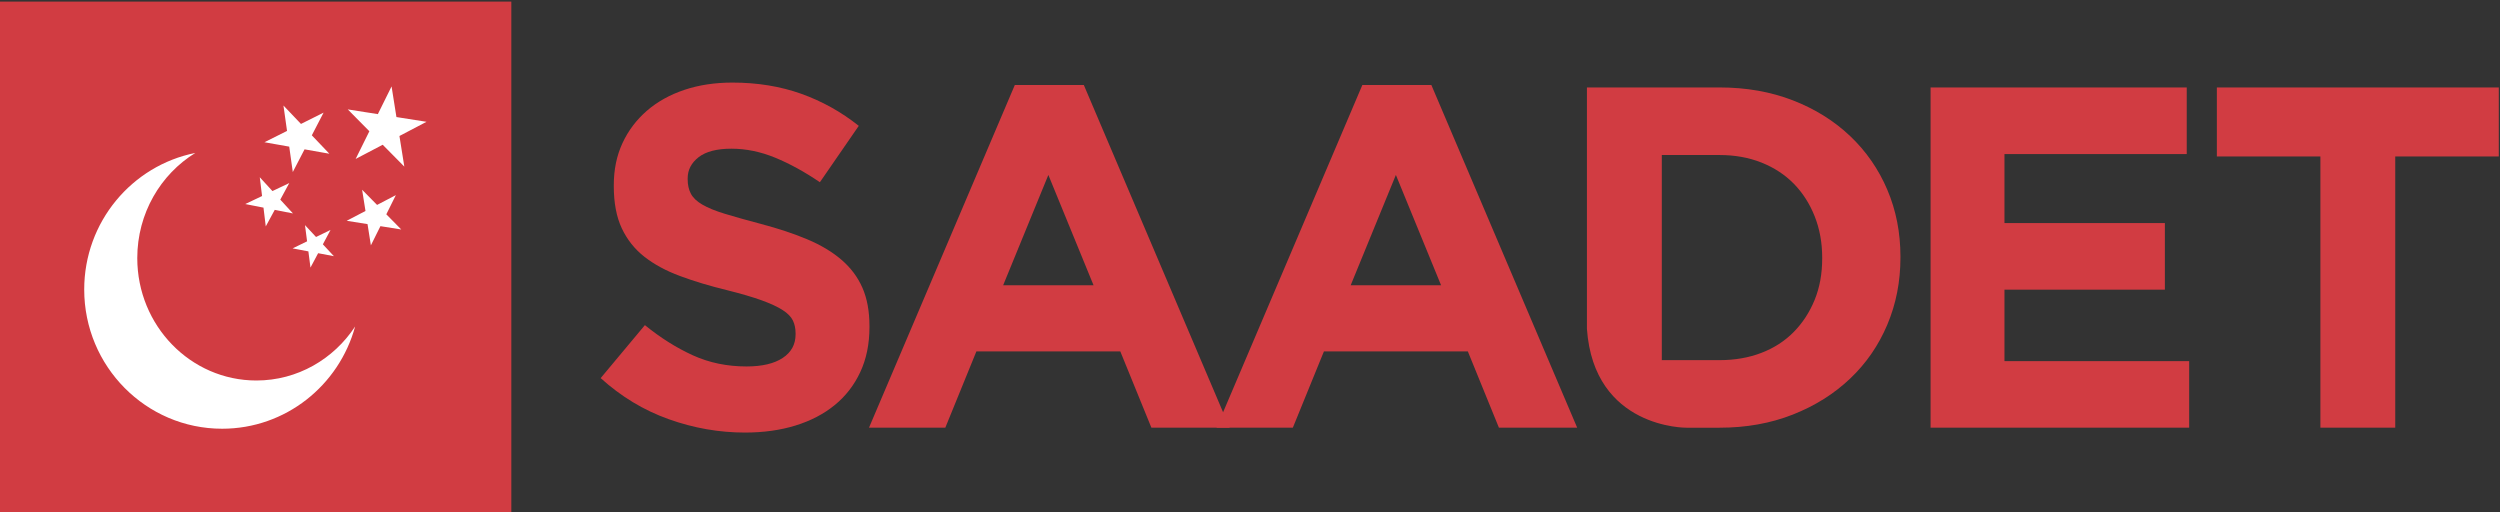 <?xml version="1.0" encoding="UTF-8" standalone="no"?>
<svg xmlns="http://www.w3.org/2000/svg" xmlns:cc="http://creativecommons.org/ns#" xmlns:dc="http://purl.org/dc/elements/1.1/" xmlns:rdf="http://www.w3.org/1999/02/22-rdf-syntax-ns#" width="276.422" height="56.615" viewBox="0 0 276.422 56.615">
  <rect x="0" y="0" width="276.422" height="56.615" fill="#333333" stroke="none"/>
  <defs>
    <clipPath id="a">
      <path d="M0 841.89h595.276V0H0z"/>
    </clipPath>
  </defs>
  <g>
    <g>
      <g clip-path="url(#a)" transform="matrix(1.333 0 0 -1.333 -257.847 716.932)">
        <g>
          <path fill="#fff" d="M260.459 327.701c-1.887 0-3.738.325-5.555.974-1.817.647-3.467 1.644-4.954 2.99l3.22 3.856c1.133-.92 2.294-1.65 3.485-2.193 1.192-.544 2.495-.815 3.91-.815 1.133 0 2.011.207 2.636.62.625.413.939.984.939 1.716v.071c0 .353-.066.667-.196.937-.131.272-.379.526-.745.761-.367.236-.876.472-1.525.708-.652.235-1.496.483-2.537.743-1.254.307-2.389.649-3.407 1.027-1.017.376-1.879.842-2.589 1.397s-1.26 1.244-1.65 2.069c-.39.827-.586 1.853-.586 3.079v.071c0 1.133.211 2.152.633 3.061.422.907 1.014 1.693 1.775 2.353.762.66 1.671 1.168 2.729 1.521 1.058.355 2.224.532 3.497.532 1.816 0 3.485-.273 5.007-.815 1.521-.543 2.92-1.32 4.193-2.336l-2.831-4.103c-1.108.755-2.193 1.349-3.255 1.787-1.061.435-2.123.653-3.184.653-1.062 0-1.858-.206-2.389-.618-.53-.413-.796-.927-.796-1.539v-.071c0-.402.077-.749.231-1.043.153-.296.43-.562.833-.796.402-.238.952-.461 1.65-.673.697-.212 1.578-.46 2.644-.743 1.253-.331 2.37-.702 3.352-1.116.982-.412 1.809-.908 2.484-1.486.673-.577 1.182-1.256 1.525-2.033.343-.779.515-1.711.515-2.797v-.069c0-1.228-.223-2.319-.668-3.275-.446-.955-1.067-1.757-1.864-2.406-.797-.648-1.748-1.144-2.852-1.485-1.106-.342-2.33-.514-3.675-.514"/>
        </g>
        <g>
          <path fill="#fff" d="M285.83 338.424l-3.291 8.031-3.291-8.031zm-5.732 14.577h5.024l10.615-24.945h-5.697l-2.265 5.556h-10.473l-2.264-5.556h-5.556z"/>
        </g>
        <g>
          <path fill="#fff" d="M311.129 338.424l-3.291 8.031-3.29-8.031zm-5.73 14.577h5.023l10.614-24.945h-5.696l-2.265 5.556h-10.473l-2.265-5.556h-5.556z"/>
        </g>
        <g>
          <path fill="#fff" d="M346.763 352.824h18.647v-4.848h-13.268v-5.023h11.677v-4.849h-11.677v-5.202h13.445v-4.847h-18.824z"/>
        </g>
        <g>
          <path fill="#fff" d="M375.14 347.8h-7.537v5.025h20.523v-5.025h-7.537v-19.745h-5.449z"/>
        </g>
        <g>
          <path fill="#fff" d="M338.872 340.369c0-1.108-.183-2.11-.548-3.008-.366-.897-.873-1.675-1.521-2.335-.65-.661-1.434-1.168-2.354-1.522-.92-.353-1.933-.531-3.043-.531h-4.21v14.933h4.21c1.11 0 2.123-.183 3.043-.548.92-.366 1.704-.88 2.354-1.54.648-.661 1.155-1.45 1.521-2.37.365-.92.548-1.923.548-3.008zm4.742 5.007c-.638 1.497-1.539 2.801-2.708 3.91-1.167 1.108-2.558 1.976-4.175 2.602-1.616.625-3.39.936-5.325.936h-9.66v-17.57c.506-7.27 7.233-7.198 7.233-7.198h2.427c1.935 0 3.709.317 5.325.955 1.617.636 3.008 1.509 4.175 2.618 1.169 1.109 2.07 2.418 2.708 3.928.637 1.509.955 3.137.955 4.883v.072c0 1.745-.318 3.366-.955 4.864"/>
        </g>
        <path fill="#fff" d="M207.09 322.718h35.444v35.444H207.09zm37.266-1.82h-39.087v39.086h39.087z"/>
        <g>
          <path fill="#fff" d="M228.426 342.803l.805-.864 1.053.513-.556-1.046.803-.865-1.148.217-.558-1.047-.152 1.181-1.148.218 1.053.512zm3.649-7.379c-1.168-4.29-5.059-7.443-9.68-7.443-5.544 0-10.04 4.538-10.04 10.135 0 4.92 3.477 9.023 8.087 9.94-2.531-1.557-4.225-4.4-4.225-7.652 0-4.921 3.882-8.913 8.669-8.913 2.992 0 5.632 1.561 7.189 3.933m-5.217 16.084l1.276-1.34 1.646.823-.857-1.651 1.276-1.341-1.805.321-.856-1.653-.259 1.849-1.805.32 1.644.823zm-1.724-5.221l.923-1.005 1.224.583-.654-1.206.923-1.006-1.327.26-.653-1.205-.166 1.367-1.328.262 1.225.583zm9.594 6.613l.354-2.231 2.191-.345-1.972-1.033.355-2.23-1.573 1.592-1.969-1.034.999 2.017-1.574 1.591 2.191-.345zm-2.144-7.522l1.089-1.105 1.367.714-.694-1.397 1.088-1.105-1.517.241-.694-1.397-.244 1.547-1.518.241 1.367.714z"/>
        </g>
        <g>
          <path fill="#d13c42" d="M255.232 501.954c-2.15 0-4.261.37-6.33 1.109-2.07.738-3.951 1.875-5.645 3.407l3.669 4.395c1.29-1.049 2.615-1.882 3.972-2.501 1.356-.618 2.843-.927 4.455-.927 1.29 0 2.291.235 3.004.705.712.471 1.068 1.123 1.068 1.956v.081c0 .403-.074.759-.222 1.068-.149.309-.432.598-.849.867-.418.269-.998.538-1.738.807-.741.268-1.705.55-2.891.847-1.429.348-2.722.738-3.882 1.169-1.159.429-2.141.961-2.95 1.592-.808.631-1.435 1.418-1.88 2.359-.444.94-.667 2.11-.667 3.507v.081c0 1.29.24 2.452.721 3.488.48 1.034 1.155 1.928 2.022 2.681.869.752 1.906 1.33 3.11 1.733 1.205.404 2.533.605 3.985.605 2.069 0 3.971-.309 5.705-.927 1.734-.619 3.326-1.506 4.778-2.661l-3.226-4.677c-1.264.86-2.5 1.539-3.709 2.036-1.21.497-2.419.746-3.629.746s-2.116-.236-2.722-.706c-.604-.47-.907-1.055-.907-1.754v-.08c0-.457.088-.854.264-1.189.175-.337.49-.639.949-.907.458-.269 1.085-.525 1.88-.767.795-.242 1.799-.524 3.012-.846 1.428-.377 2.702-.8 3.82-1.27 1.118-.471 2.062-1.035 2.83-1.694.768-.659 1.348-1.431 1.738-2.318.39-.887.586-1.949.586-3.185v-.081c0-1.398-.253-2.641-.76-3.729-.508-1.089-1.215-2.003-2.124-2.742-.908-.74-1.992-1.304-3.25-1.694-1.259-.389-2.655-.584-4.187-.584"/>
        </g>
        <g>
          <path fill="#d13c42" d="M284.141 514.171l-3.749 9.152-3.75-9.152zm-6.531 16.611h5.724l12.096-28.425h-6.491l-2.58 6.331h-11.935l-2.58-6.331h-6.33z"/>
        </g>
        <g>
          <path fill="#d13c42" d="M312.968 514.171l-3.749 9.152-3.75-9.152zm-6.531 16.611h5.725l12.095-28.425h-6.491l-2.58 6.331h-11.935l-2.58-6.331h-6.33z"/>
        </g>
        <g>
          <path fill="#d13c42" d="M353.57 530.58h21.248v-5.524h-15.119v-5.725h13.305v-5.524h-13.305v-5.927h15.32v-5.523h-21.449z"/>
        </g>
        <g>
          <path fill="#d13c42" d="M385.904 524.855h-8.588v5.725h23.385v-5.725h-8.588v-22.498h-6.209z"/>
        </g>
        <g>
          <path fill="#d13c42" d="M344.58 516.388c0-1.264-.209-2.406-.625-3.427-.417-1.022-.995-1.909-1.732-2.661-.742-.753-1.635-1.331-2.683-1.734-1.048-.403-2.204-.605-3.468-.605h-4.797v17.014h4.797c1.264 0 2.42-.208 3.468-.624 1.048-.417 1.941-1.002 2.683-1.754.737-.753 1.315-1.653 1.732-2.701.416-1.048.625-2.191.625-3.427zm5.402 5.705c-.725 1.706-1.754 3.191-3.085 4.455-1.33 1.263-2.916 2.251-4.755 2.964-1.843.712-3.866 1.068-6.07 1.068h-11.007v-20.02c.578-8.284 8.244-8.203 8.244-8.203h2.763c2.204 0 4.227.363 6.07 1.088 1.839.726 3.425 1.721 4.755 2.984 1.331 1.264 2.36 2.755 3.085 4.476.726 1.72 1.089 3.574 1.089 5.564v.08c0 1.989-.363 3.837-1.089 5.544"/>
        </g>
        <path fill="#d13c42" d="M235.847 495.238h-42.462v42.461h42.462z"/>
        <g>
          <path fill="#fff" d="M218.732 519.161l.916-.985 1.202.585-.635-1.193.915-.984-1.308.247-.635-1.193-.174 1.345-1.308.248 1.2.585zm4.158-8.408c-1.331-4.888-5.765-8.481-11.031-8.481-6.317 0-11.44 5.172-11.44 11.547 0 5.607 3.962 10.282 9.215 11.328-2.882-1.774-4.814-5.015-4.814-8.72 0-5.608 4.424-10.155 9.879-10.155 3.409 0 6.417 1.778 8.191 4.481m-5.945 18.327l1.454-1.527 1.875.938-.976-1.882 1.455-1.527-2.058.364-.975-1.883-.296 2.107-2.056.365 1.874.938zm-1.964-5.949l1.051-1.146 1.395.664-.745-1.374 1.051-1.146-1.511.297-.745-1.373-.189 1.558-1.512.297 1.394.665zm10.932 7.534l.403-2.541 2.495-.394-2.245-1.177.405-2.54-1.793 1.813-2.245-1.177 1.139 2.298-1.793 1.813 2.496-.393zm-2.443-8.57l1.241-1.259 1.557.813-.791-1.592 1.24-1.259-1.728.276-.792-1.592-.278 1.762-1.729.275 1.559.814z"/>
        </g>
      </g>
    </g>
  </g>
</svg>
